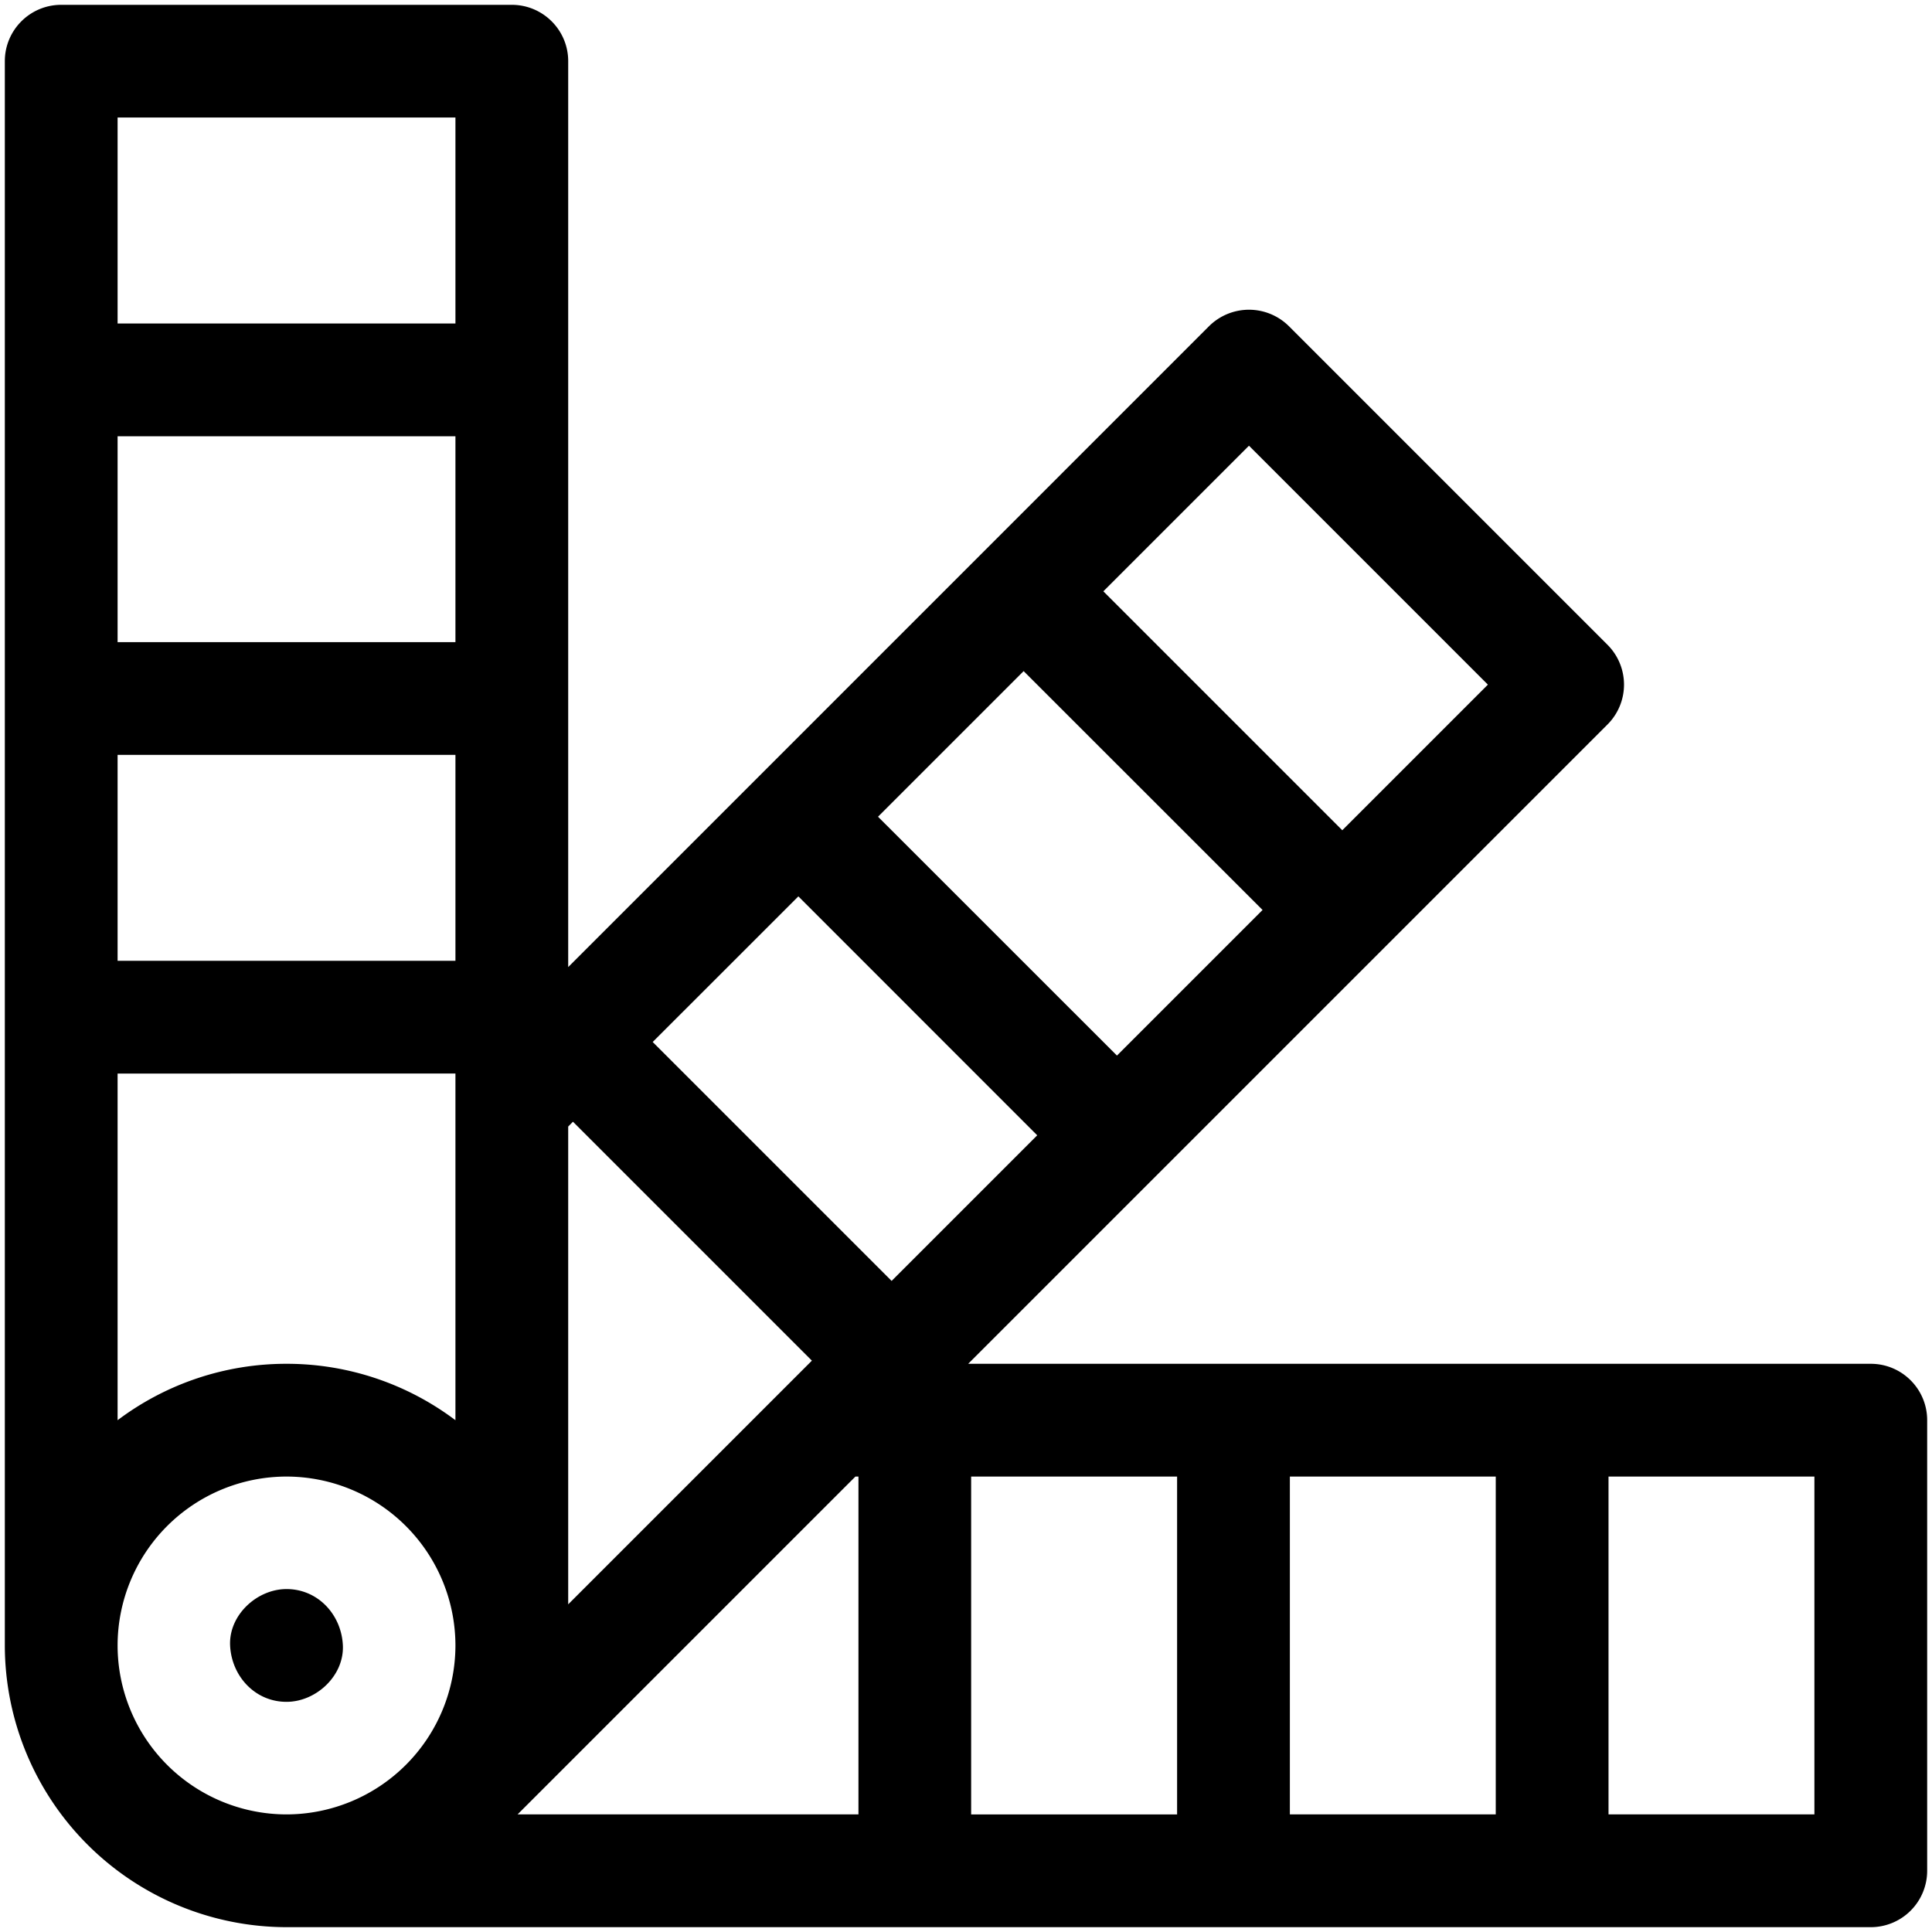 <svg xmlns="http://www.w3.org/2000/svg" width="30" height="30"><path fill-rule="evenodd" d="M29.049 29.925h-24.6A4.38 4.38 0 0 1 .075 25.55V.95C.075.467.467.075.95.075h6.997c.484 0 .876.392.876.875v14.067l9.952-9.953a.88.88 0 0 1 1.238 0l4.948 4.948a.875.875 0 0 1 0 1.238l-9.927 9.927h14.015c.484 0 .876.392.876.876v6.996a.876.876 0 0 1-.876.876ZM7.072 1.825H1.826v3.198h5.246V1.825Zm0 4.949H1.826v3.197h5.246V6.774Zm0 4.948H1.826v3.197h5.246v-3.197Zm0 4.948H1.826v5.383a4.35 4.35 0 0 1 2.623-.876 4.35 4.35 0 0 1 2.623.876V16.67Zm-2.623 6.258a2.625 2.625 0 0 0-2.623 2.622 2.626 2.626 0 0 0 2.623 2.624 2.627 2.627 0 0 0 2.623-2.624 2.626 2.626 0 0 0-2.623-2.622Zm3.588 5.246h5.293v-5.246h-.047l-5.246 5.246Zm.786-10.681v7.419l3.784-3.784-3.71-3.71-.074.075Zm14.281-6.862-3.71-3.71-2.261 2.261 3.71 3.71 2.261-2.261Zm-3.499 3.499-3.71-3.709-2.261 2.261 3.71 3.709 2.261-2.261Zm-3.499 3.499-3.709-3.71-2.262 2.261 3.71 3.71 2.261-2.261Zm2.172 5.299H15.08v5.246h3.198v-5.246Zm4.948 0h-3.197v5.246h3.197v-5.246Zm4.948 0h-3.197v5.246h3.197v-5.246ZM4.449 26.426c-.491 0-.854-.401-.876-.876-.021-.472.418-.875.876-.875.491 0 .854.401.875.875.021.473-.417.876-.875.876Z"/></svg>